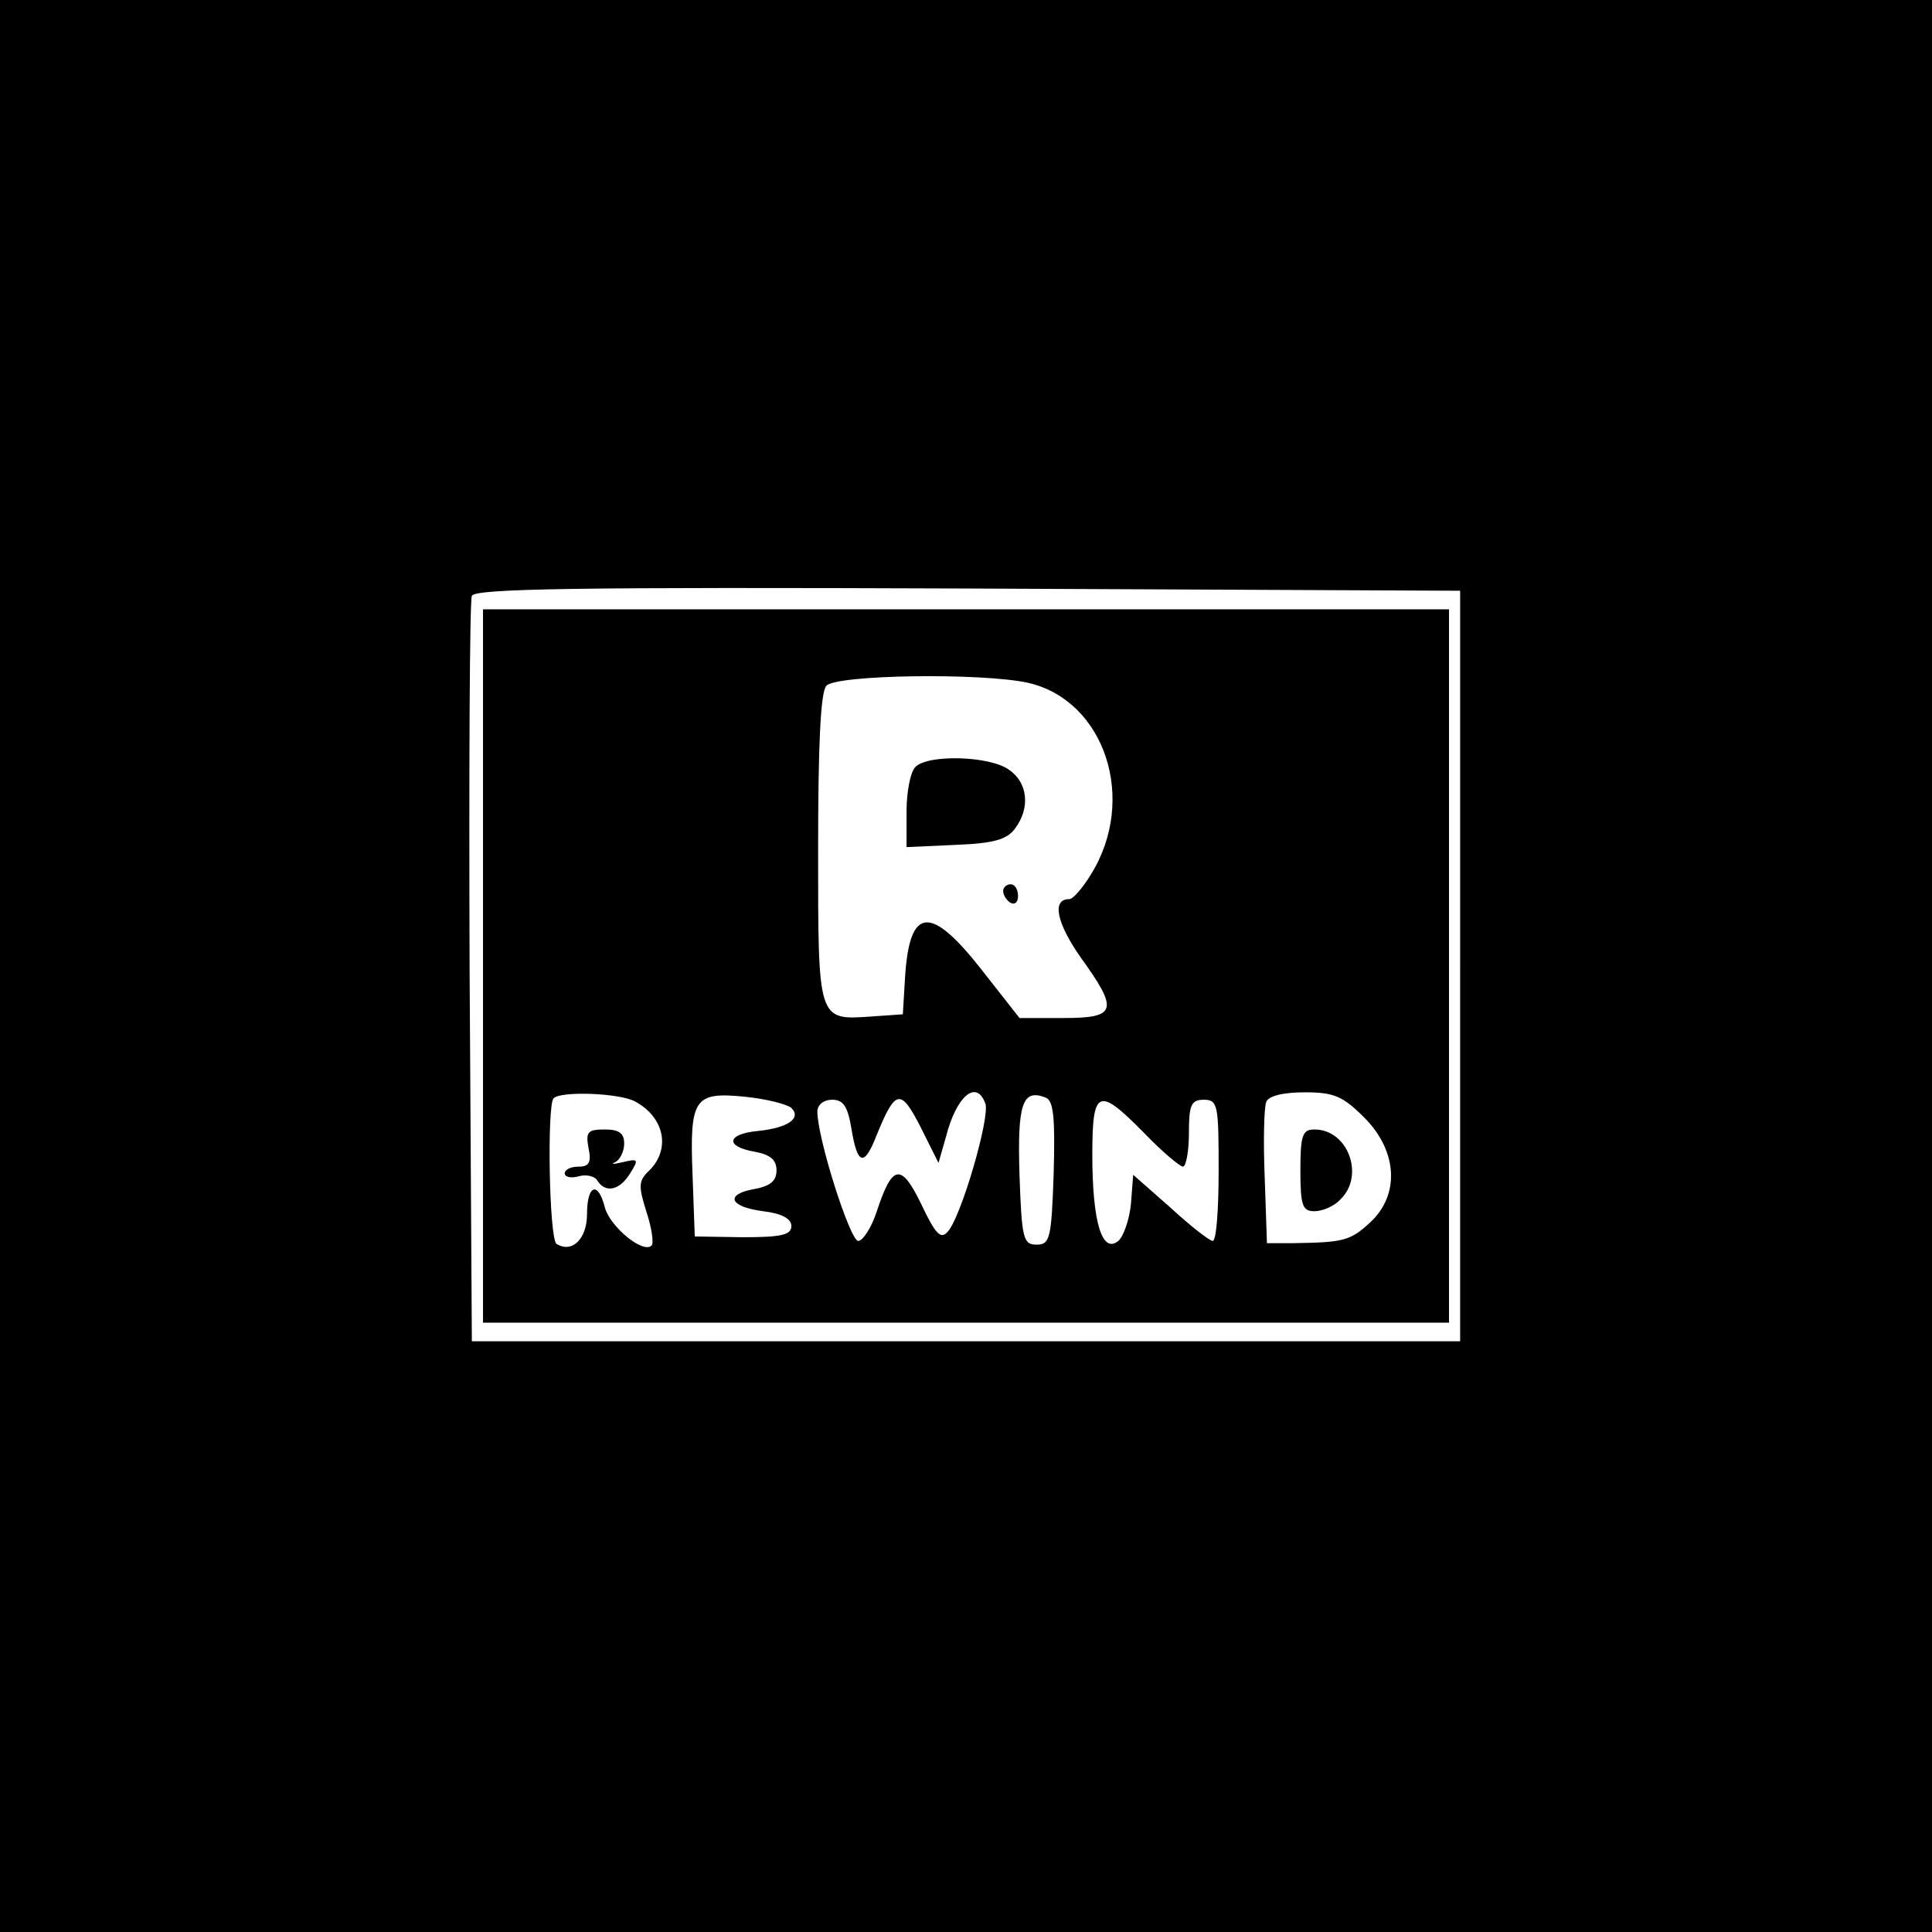 <?xml version="1.0" standalone="no"?>
<!DOCTYPE svg PUBLIC "-//W3C//DTD SVG 20010904//EN"
 "http://www.w3.org/TR/2001/REC-SVG-20010904/DTD/svg10.dtd">
<svg version="1.0" xmlns="http://www.w3.org/2000/svg"
 width="260pt" height="260pt" viewBox="0 0 260 260"
 preserveAspectRatio="xMidYMid meet">
<g transform="translate(0,260) scale(0.1,-0.1)"
fill="#000000" stroke="none">
<path d="M0 1300 l0 -1300 1300 0 1300 0 0 1300 0 1300 -1300 0 -1300 0 0
-1300z m1965 0 l0 -505 -665 0 -665 0 -3 495 c-1 272 0 501 3 508 3 10 142 12
667 10 l663 -3 0 -505z"/>
<path d="M650 1300 l0 -480 650 0 650 0 0 480 0 480 -650 0 -650 0 0 -480z
m734 381 c103 -24 147 -157 84 -258 -11 -18 -24 -33 -29 -33 -24 0 -17 -32 15
-78 52 -72 49 -82 -23 -82 l-59 0 -51 65 c-69 88 -97 85 -103 -10 l-3 -50 -43
-3 c-72 -5 -71 -6 -71 226 0 134 3 210 11 219 12 15 209 18 272 4z m-530 -563
c40 -21 49 -64 20 -93 -15 -14 -15 -21 -4 -56 7 -21 10 -42 7 -45 -11 -12 -56
25 -63 51 -9 36 -24 31 -24 -9 0 -33 -20 -53 -41 -40 -10 6 -13 187 -4 196 10
10 88 7 109 -4z m211 -9 c14 -14 -5 -27 -45 -31 -42 -4 -45 -21 -4 -28 21 -4
29 -11 29 -25 0 -14 -8 -21 -29 -25 -41 -7 -35 -24 11 -30 25 -3 38 -10 38
-20 0 -12 -14 -15 -65 -15 l-65 1 -3 83 c-4 103 2 112 71 105 29 -3 56 -10 62
-15z m208 -39 c14 55 41 78 53 45 7 -17 -33 -155 -51 -173 -9 -10 -16 -3 -35
37 -27 56 -39 55 -60 -9 -7 -22 -19 -40 -25 -40 -11 0 -55 138 -55 174 0 9 8
16 20 16 15 0 21 -9 26 -40 8 -48 17 -51 34 -7 25 61 32 63 59 10 l24 -48 10
35z m145 -49 c-3 -88 -5 -96 -23 -96 -18 0 -20 8 -23 94 -3 96 4 116 35 104
11 -4 13 -27 11 -102z m418 75 c45 -45 48 -104 8 -141 -27 -25 -36 -27 -104
-28 l-35 0 -3 88 c-2 49 -1 94 2 102 3 8 22 13 52 13 39 0 51 -5 80 -34z
m-296 -21 c24 -25 48 -45 52 -45 4 0 8 20 8 45 0 38 3 45 20 45 19 0 20 -7 20
-95 0 -52 -3 -95 -8 -95 -4 0 -30 20 -57 45 l-50 44 -3 -39 c-2 -21 -10 -44
-17 -50 -22 -18 -35 26 -35 116 0 89 8 92 70 29z"/>
<path d="M1232 1568 c-7 -7 -12 -34 -12 -60 l0 -48 66 3 c51 2 69 7 80 22 21
28 17 62 -8 79 -26 19 -109 21 -126 4z"/>
<path d="M1350 1401 c0 -6 5 -13 10 -16 6 -3 10 1 10 9 0 9 -4 16 -10 16 -5 0
-10 -4 -10 -9z"/>
<path d="M792 1055 c4 -19 1 -25 -13 -25 -11 0 -19 -4 -19 -9 0 -5 8 -7 19 -4
10 3 22 0 25 -6 11 -17 30 -13 44 10 12 19 11 20 -10 15 -13 -3 -17 -3 -10 0
6 3 12 14 12 25 0 14 -7 19 -26 19 -23 0 -26 -3 -22 -25z"/>
<path d="M1750 1025 c0 -48 3 -55 19 -55 11 0 27 7 35 16 33 32 10 94 -35 94
-16 0 -19 -7 -19 -55z"/>
</g>
</svg>
